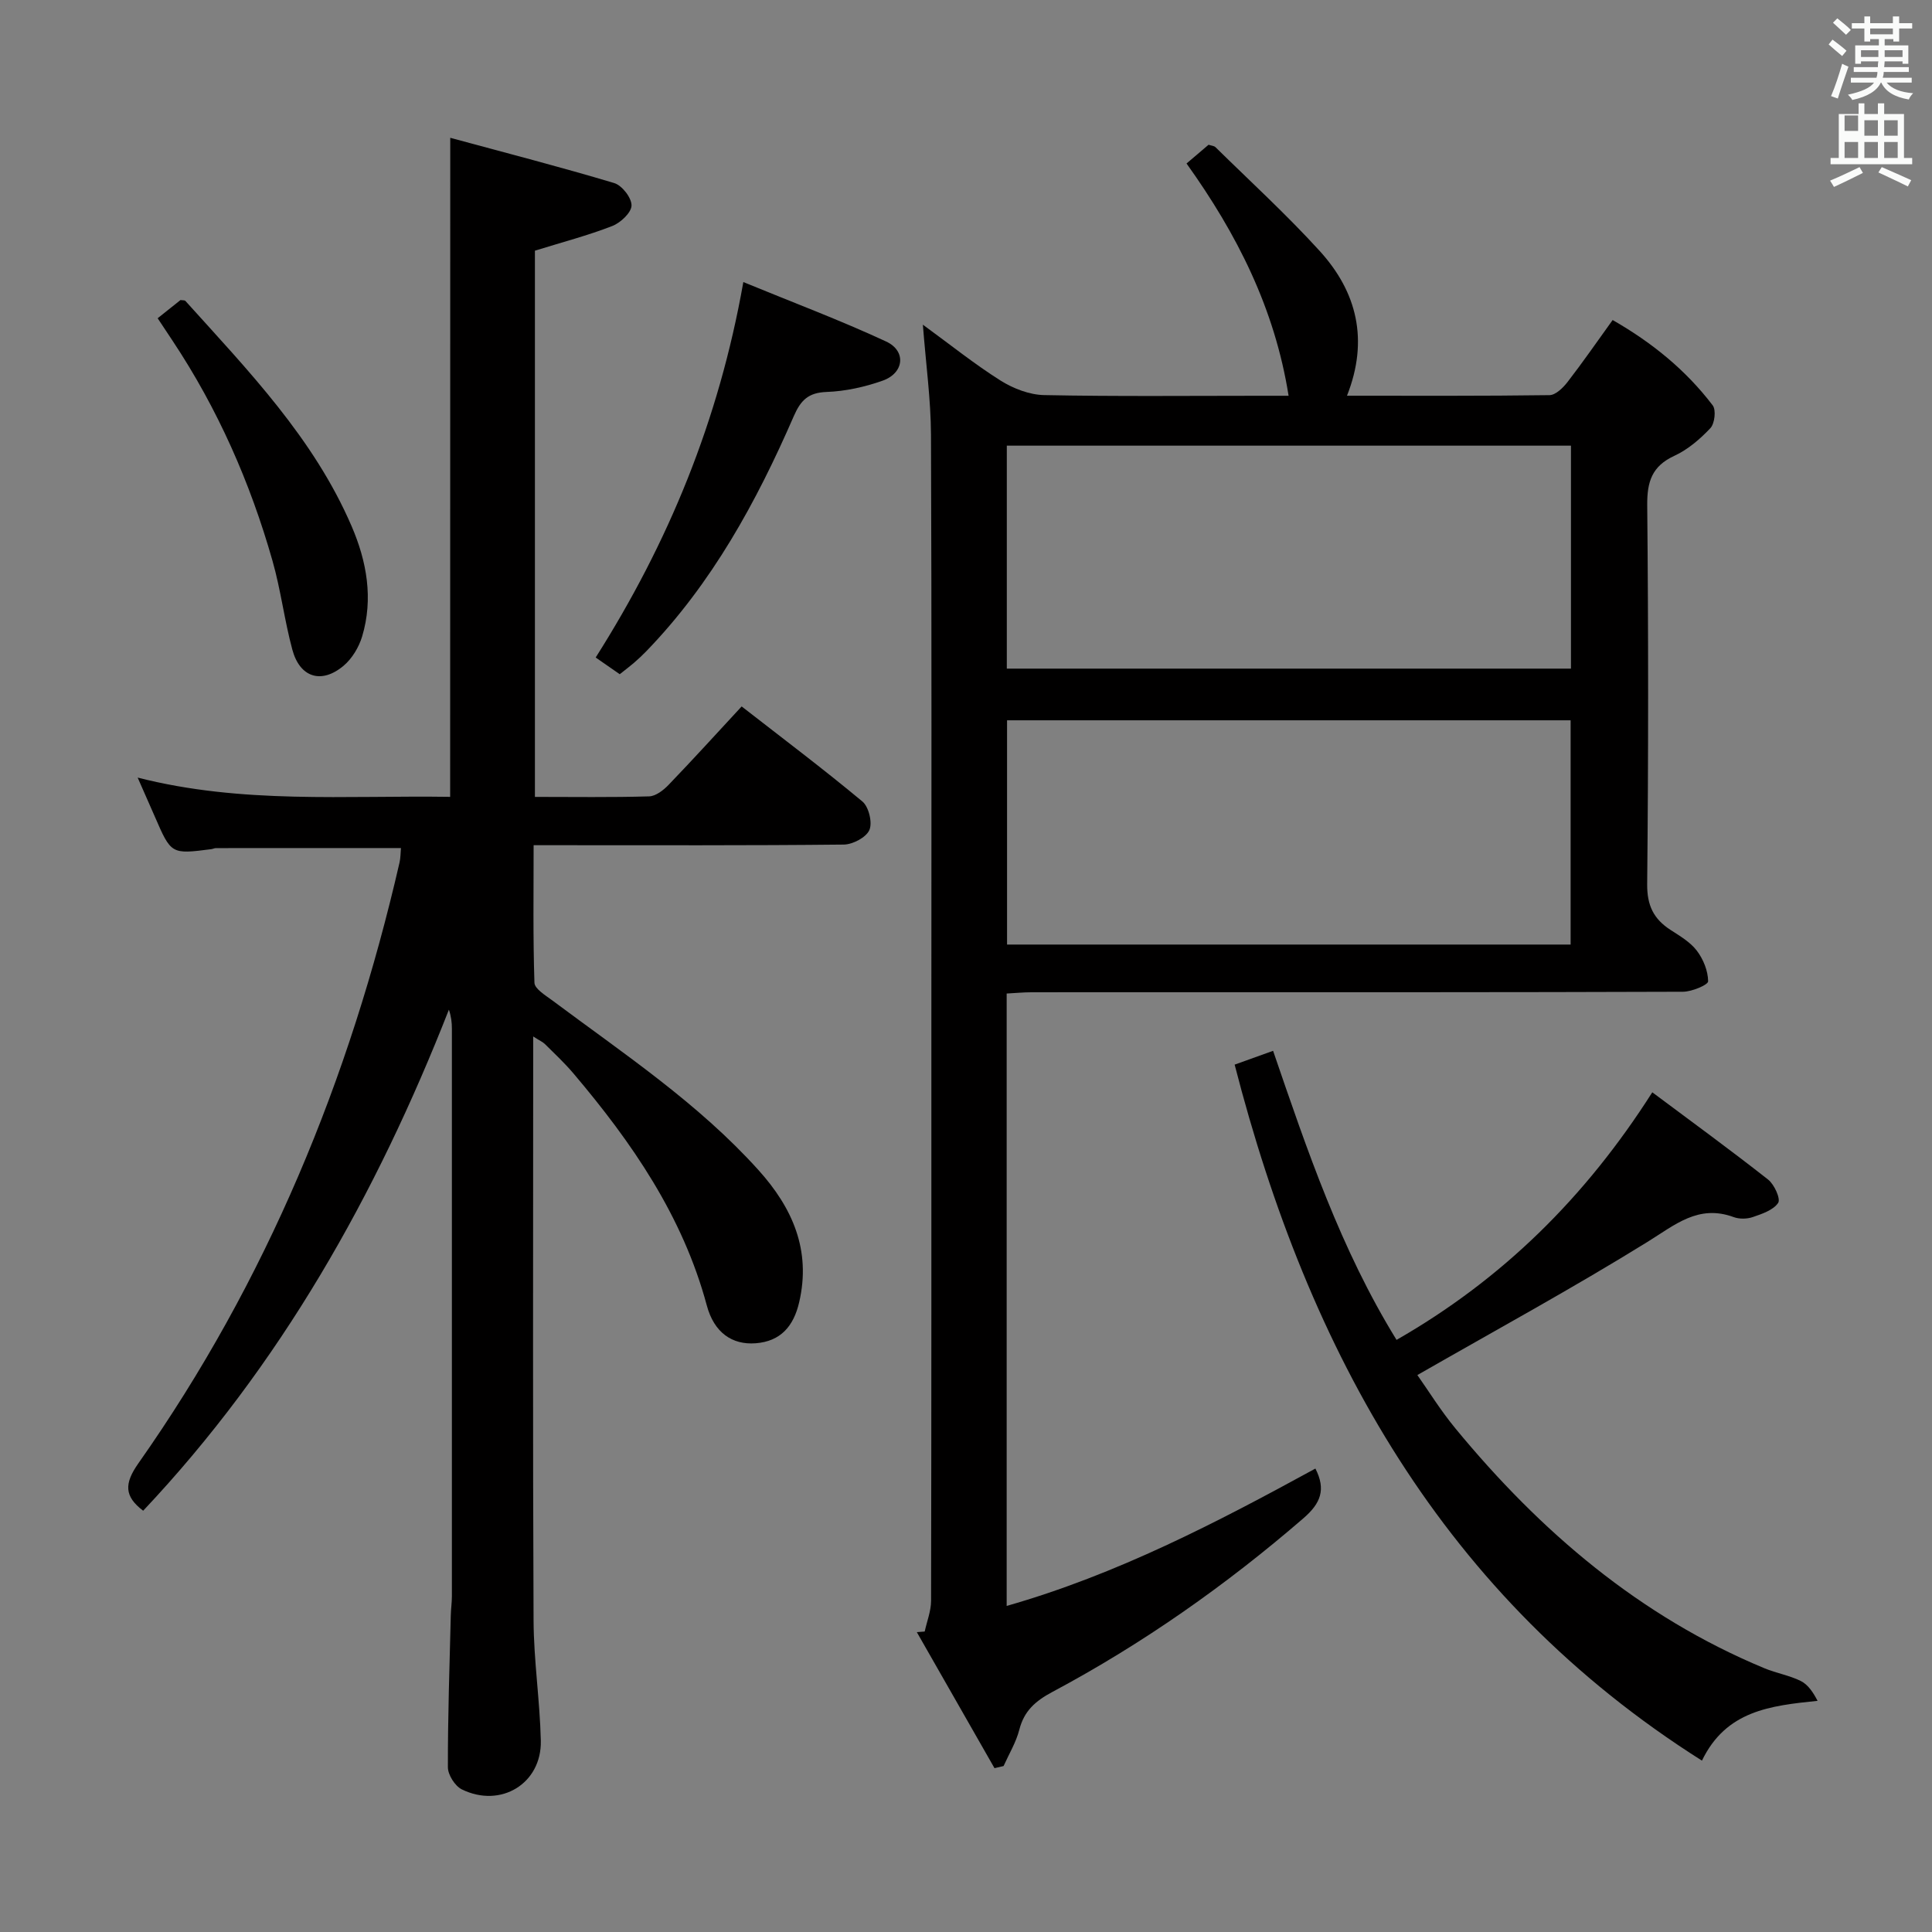 <svg enable-background="new 0 0 400 400" viewBox="0 0 400 400" xmlns="http://www.w3.org/2000/svg"><rect x="0" y="0" width="400" height="400" fill="#808080" stroke="none"/><path d="m378.6 9.2.8-1c.9.7 1.9 1.4 2.9 2.3l-.9 1.1c-1.1-.9-2-1.7-2.8-2.4zm.5 10.7c.9-2.1 1.6-4.3 2.3-6.7.4.2.8.4 1.3.6-.7 2.1-1.5 4.3-2.2 6.6zm.4-15.2.9-.9c1 .8 2 1.6 2.8 2.4l-1 1c-1-.9-1.9-1.8-2.7-2.5zm12.5-1.3h1.2v1.4h2.7v1.1h-2.7v2.7h-1.2v-.5h-1.8v1.3h4.9v3.8h-1.2v-.5h-3.7c0 .4-.1.9-.1 1.2h5.1v1h-5.2c0 .5-.1.9-.2 1.2h6v1h-5.2c1.1 1.3 2.9 2 5.5 2.2-.4.4-.7.8-.9 1.3-2.9-.5-4.8-1.6-5.7-3.5h-.1c-.8 1.7-2.7 2.9-5.9 3.6-.2-.4-.6-.8-.9-1.1 2.8-.6 4.6-1.4 5.4-2.5h-4.8v-1h5.3c.1-.3.2-.7.2-1.2h-4.9v-1h5c0-.4 0-.8.1-1.2h-3.6v.5h-1.2v-3.8h4.9v-1.3h-1.8v.5h-1.2v-2.7h-2.6v-1.1h2.6v-1.4h1.2v1.4h4.7v-1.4zm-6.7 8.4h3.6c0-.4 0-.9 0-1.4h-3.6zm1.9-4.7h4.7v-1.2h-4.7zm6.7 3.3h-3.7v1.4h3.7z" fill="#fafbfa"/><path d="m384.7 21.4h1.3v2.2h2.8v-2.2h1.3v2.2h4.1v9.1h1.7v1.3h-16.9v-1.3h1.7v-9.1h4.1v-2.2zm.3 13.2.7 1.2c-1.8.9-3.8 1.9-6 2.9-.2-.4-.5-.8-.8-1.3 2.4-1 4.4-2 6.1-2.8zm-3.1-7.5h2.8v-3.2h-2.8v4.2zm0 5.6h2.8v-3.3h-2.8zm4.1-4.6h2.8v-3.2h-2.8zm0 4.6h2.8v-3.3h-2.8zm3.6 1.9c2.1.9 4.1 1.8 6.1 2.7l-.7 1.3c-2.2-1.1-4.2-2-6.1-2.9zm3.3-9.7h-2.8v3.2h2.8zm-2.8 7.8h2.8v-3.3h-2.8z" fill="#fafbfa"/><g fill="#010000"><path d="m191.45 337.79c.46-2.12 1.31-4.23 1.32-6.35.08-40.15.06-80.3.06-120.46 0-40.32.08-80.64-.08-120.96-.03-7.26-1.04-14.51-1.68-22.8 5.69 4.15 10.69 8.17 16.08 11.57 2.63 1.65 5.98 2.95 9.03 3.01 14.99.3 29.99.14 44.98.14h5.63c-2.88-18.13-10.71-33.52-21.13-48.09 1.59-1.35 3.06-2.6 4.56-3.88.56.19 1.13.21 1.43.5 7.23 7.11 14.74 13.98 21.56 21.47 7.72 8.47 10.23 18.44 5.67 29.99 14.34 0 28.13.07 41.93-.12 1.27-.02 2.79-1.51 3.71-2.69 3.14-4.06 6.07-8.29 9.36-12.86 8.16 4.67 15.16 10.36 20.72 17.67.73.96.41 3.76-.48 4.71-2.13 2.26-4.66 4.44-7.46 5.73-4.64 2.14-5.66 5.35-5.62 10.21.25 26.16.25 52.32-.01 78.47-.04 4.42 1.34 7.21 4.82 9.47 1.95 1.26 4.1 2.52 5.46 4.31 1.34 1.76 2.32 4.19 2.34 6.34.01.73-3.36 2.15-5.19 2.16-36.49.13-72.97.1-109.46.1-8.5 0-16.99-.01-25.49.01-1.62 0-3.24.16-5.09.26v126.79c22.81-6.51 43.47-17.26 63.92-28.44 2.22 4.35 1.1 7.19-2.47 10.28-16.06 13.88-33.3 26-52.01 35.98-3.48 1.86-5.83 3.91-6.82 7.8-.67 2.62-2.14 5.03-3.26 7.53-.63.15-1.26.29-1.88.44-5.36-9.39-10.72-18.77-16.08-28.16.55-.05 1.09-.09 1.63-.13zm17-199.36h116.8c0-15.64 0-30.88 0-46.16-39.07 0-77.8 0-116.8 0zm.05 10.7v46.43h116.68c0-15.6 0-30.95 0-46.43-39.02 0-77.63 0-116.68 0z"/><path d="m93.22 28.53c11.73 3.18 22.9 6.06 33.94 9.37 1.62.48 3.63 3.07 3.59 4.65-.03 1.48-2.27 3.57-3.98 4.24-5.07 1.97-10.37 3.36-16.02 5.11v113.09c8.05 0 15.85.12 23.64-.11 1.38-.04 2.96-1.27 4.02-2.37 5.05-5.25 9.96-10.65 15.14-16.25 8.6 6.69 16.96 12.99 25 19.68 1.32 1.1 2.11 4.37 1.45 5.9s-3.44 3-5.31 3.02c-19.82.21-39.65.13-59.48.13-1.32 0-2.65 0-4.73 0 0 9.65-.14 19.07.17 28.47.04 1.27 2.28 2.61 3.69 3.66 14.79 11.04 30.23 21.29 42.7 35.14 7.02 7.79 10.93 16.57 8.42 27.36-1.14 4.92-3.81 8.1-9.03 8.49-4.85.36-8.59-2.2-10.1-7.85-4.97-18.47-15.47-33.69-27.59-48-1.82-2.15-3.9-4.1-5.91-6.09-.43-.43-1.05-.69-2.44-1.58v5.98c0 38.32-.1 76.64.08 114.96.04 8.28 1.31 16.56 1.5 24.85.21 8.87-8.28 14.06-16.36 10.09-1.41-.7-2.88-3.01-2.88-4.59-.02-10.48.34-20.96.6-31.44.03-1.33.23-2.65.23-3.98.01-39.15.01-78.31 0-117.46 0-1.27-.14-2.55-.62-3.96-15.04 38.36-34.92 73.65-63.3 103.74-3.93-2.98-3.94-5.61-1-9.8 26.56-37.73 43.78-79.58 54.08-124.41.22-.96.2-1.98.29-2.99-12.82 0-25.56 0-38.3.01-.32 0-.64.18-.97.22-8.3 1.07-8.3 1.06-11.68-6.73-1.05-2.42-2.13-4.83-3.56-8.09 21.66 5.53 43.06 3.66 64.7 3.99.02-45.01.02-89.73.02-136.45z"/><path d="m255.62 220.42c2.68-.96 5.13-1.84 7.96-2.86 7.08 20.66 13.99 41.09 25.56 59.85 21.9-12.55 39.09-29.49 52.95-51.26 8.13 6.07 16.17 11.93 23.98 18.07 1.28 1.01 2.63 3.99 2.08 4.82-1 1.5-3.33 2.28-5.25 2.94-1.19.41-2.78.44-3.95.01-7.34-2.7-12.17 1.62-17.92 5.17-15.38 9.52-31.28 18.19-47.58 27.53 2.2 3.11 4.78 7.29 7.87 11.04 17.59 21.36 38.16 38.94 64 49.67 2.45 1.02 5.15 1.46 7.51 2.63 1.49.74 2.56 2.34 3.48 4.11-9.82 1.01-18.94 2.03-23.94 12.38-53.58-33.88-81.42-84.5-96.75-144.1z"/><path d="m128.31 139.59c-1.6-1.11-3.19-2.21-4.98-3.46 15.06-23.77 25.49-49 30.57-77.73 10.21 4.2 20.05 7.89 29.55 12.3 4.24 1.96 3.75 6.53-.7 8.11-3.7 1.31-7.71 2.2-11.62 2.34-3.79.14-5.35 1.72-6.79 5.02-7.72 17.74-16.93 34.6-30.54 48.67-.81.83-1.66 1.63-2.54 2.39-.87.75-1.8 1.44-2.95 2.36z"/><path d="m32.64 65.89c1.73-1.38 3.25-2.59 4.73-3.77.41.07.85.01 1.02.19 13 14.42 26.58 28.44 34.41 46.64 3.14 7.29 4.52 14.99 2.18 22.81-.67 2.24-2.09 4.61-3.87 6.1-4.57 3.82-9.02 2.42-10.58-3.34-1.64-6.06-2.39-12.36-4.11-18.4-4.6-16.19-11.33-31.47-20.67-45.54-.98-1.49-1.98-2.99-3.11-4.69z"/></g></svg>